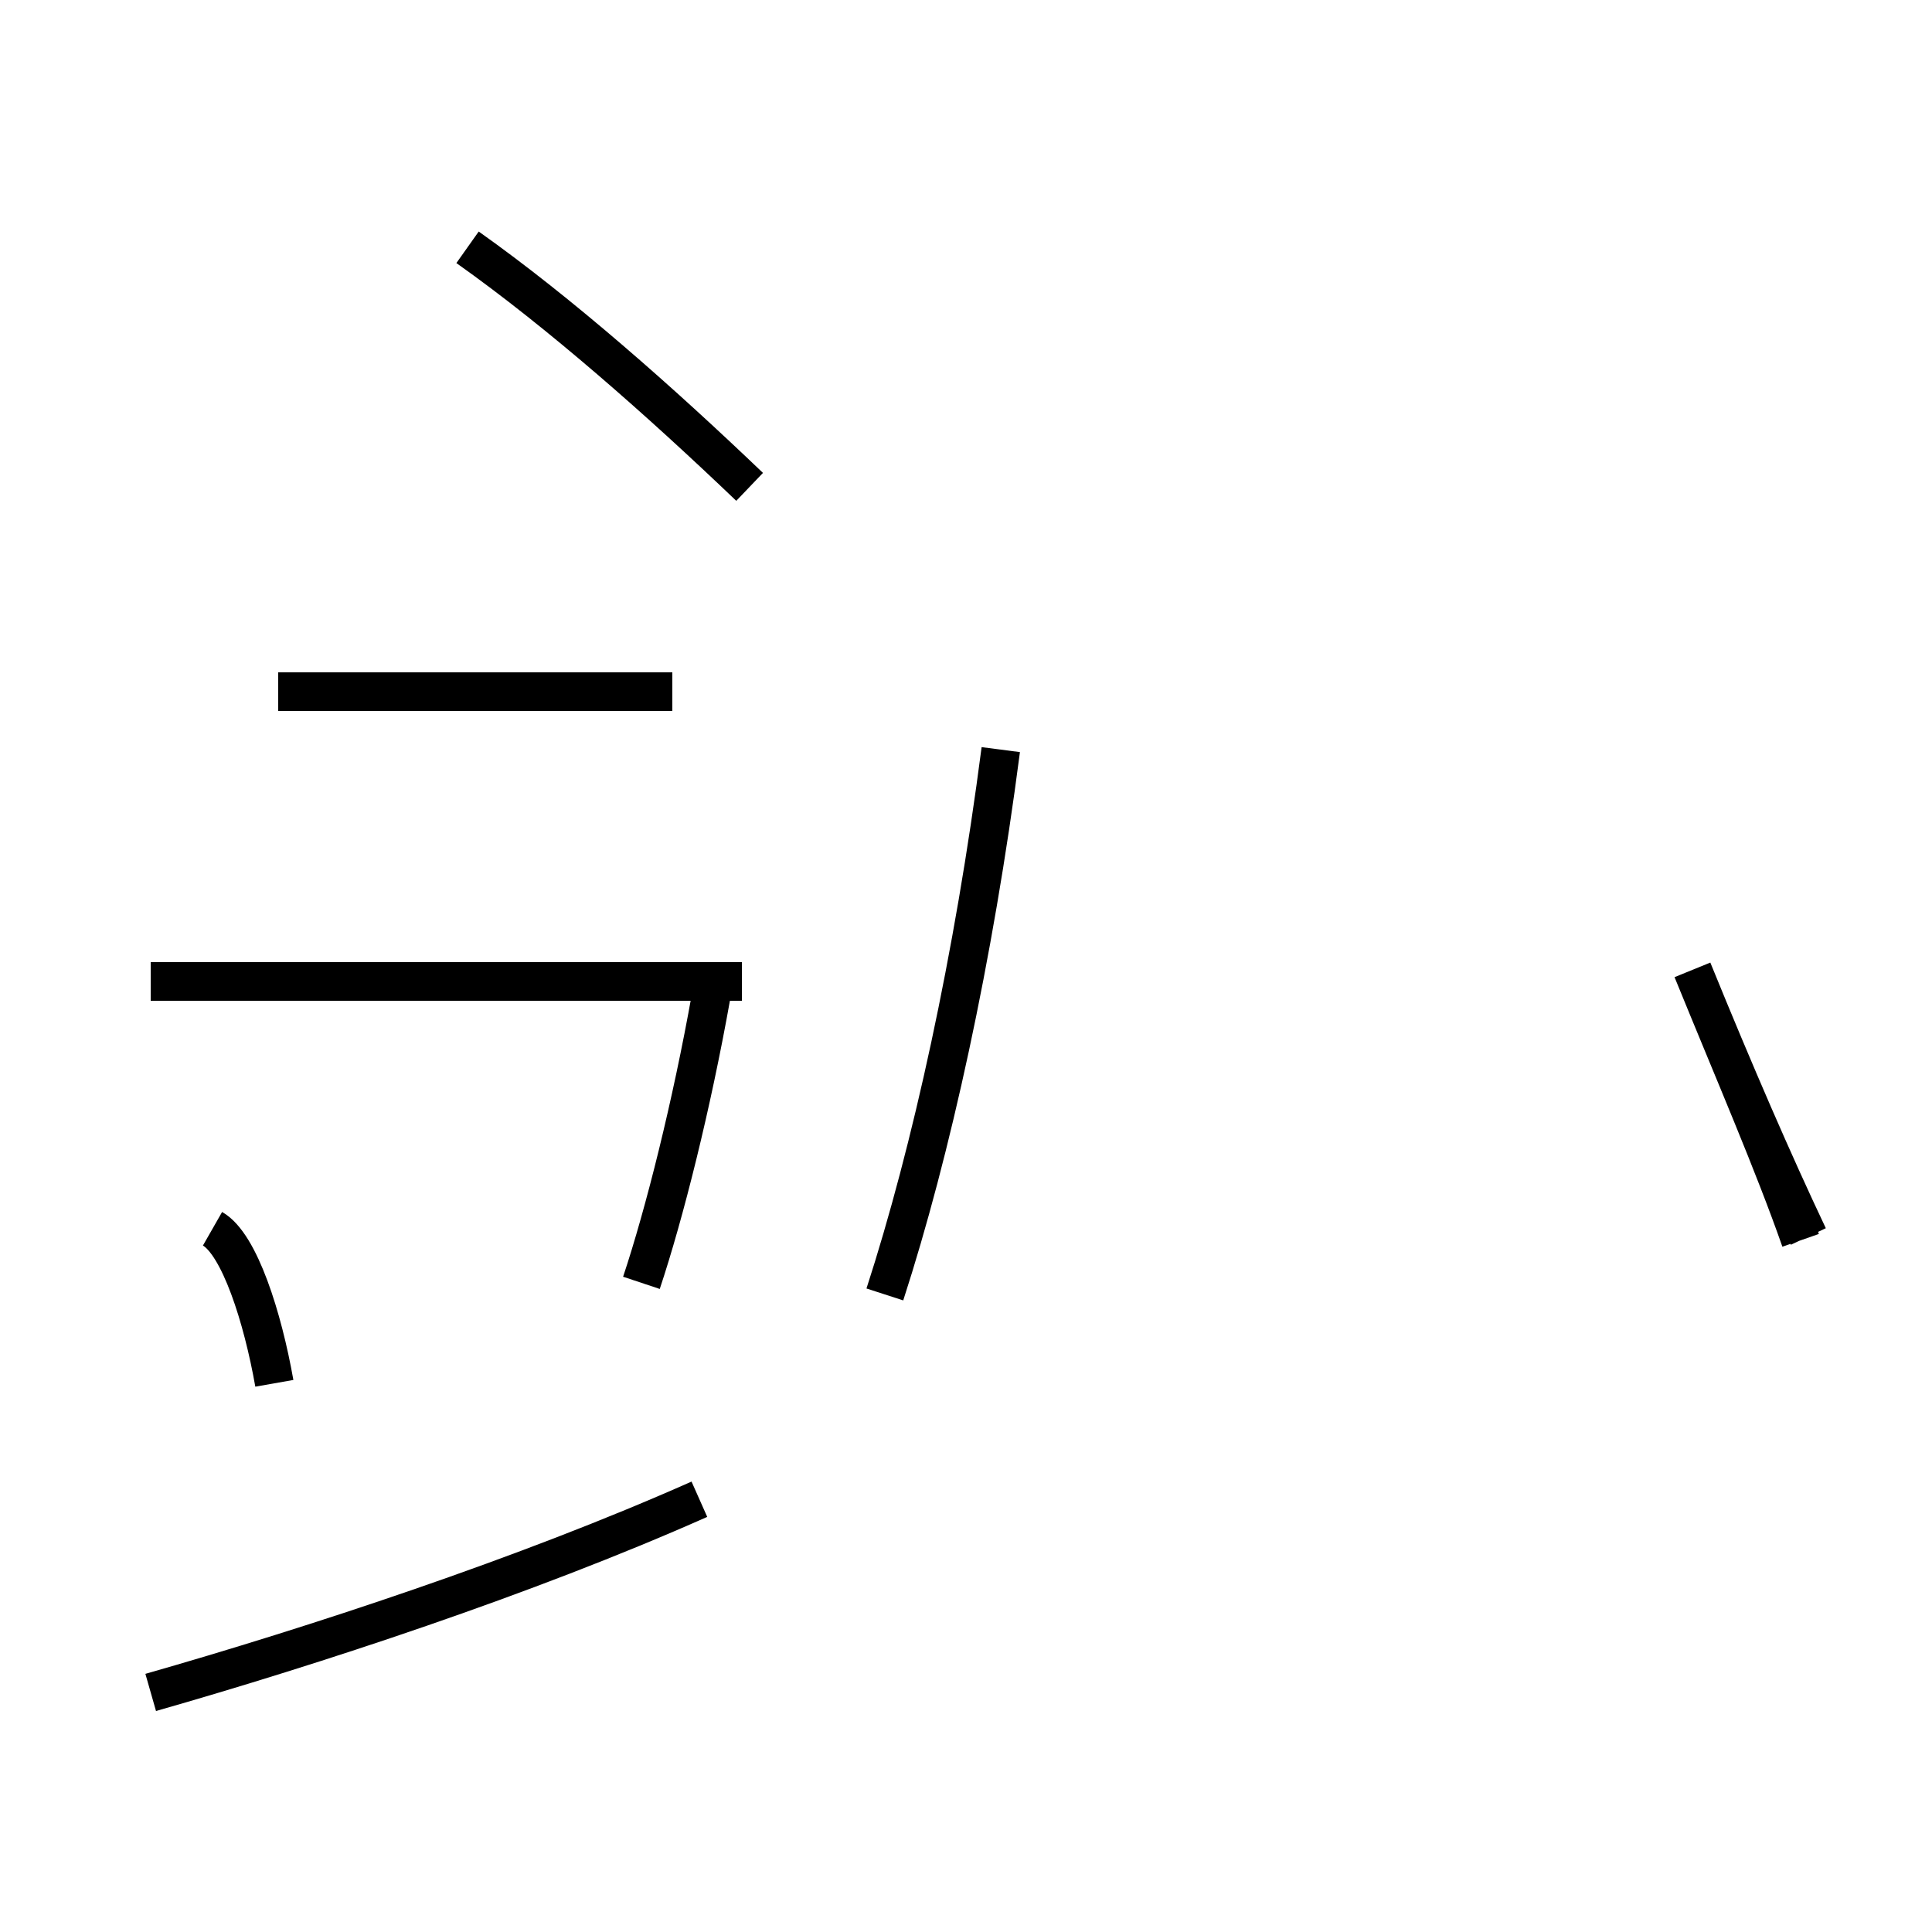 <?xml version='1.0' encoding='utf8'?>
<svg viewBox="0.0 -44.0 50.0 50.0" version="1.1" xmlns="http://www.w3.org/2000/svg">
<rect x="0.0" y="-44.0" width="50.0" height="50.0" fill="#808080" stroke="none"/>
<rect x="-1000" y="-1000" width="2000" height="2000" stroke="white" fill="white"/>
<g style="fill:none; stroke:#000000;  stroke-width:1">
<path d="M 19.4 31.4 C 17.1 33.6 14.5 35.9 12.1 37.6 M 3.9 0.2 C 8.1 1.4 13.6 3.2 18.1 5.2 M 19.2 18.6 L 3.9 18.6 M 17.4 26.1 L 7.2 26.1 M 46.6 11.9 C 45.9 13.9 44.9 16.2 43.8 18.9 M 46.8 12.0 C 45.9 13.9 44.9 16.2 43.8 18.9 M 7.1 8.2 C 6.8 9.9 6.2 11.8 5.5 12.2 M 16.6 10.8 C 17.2 12.6 17.9 15.4 18.4 18.2 M 22.9 10.5 C 24.1 14.2 25.2 19.2 25.9 24.6 " transform="scale(1, -1)" />
</g>
</svg>
